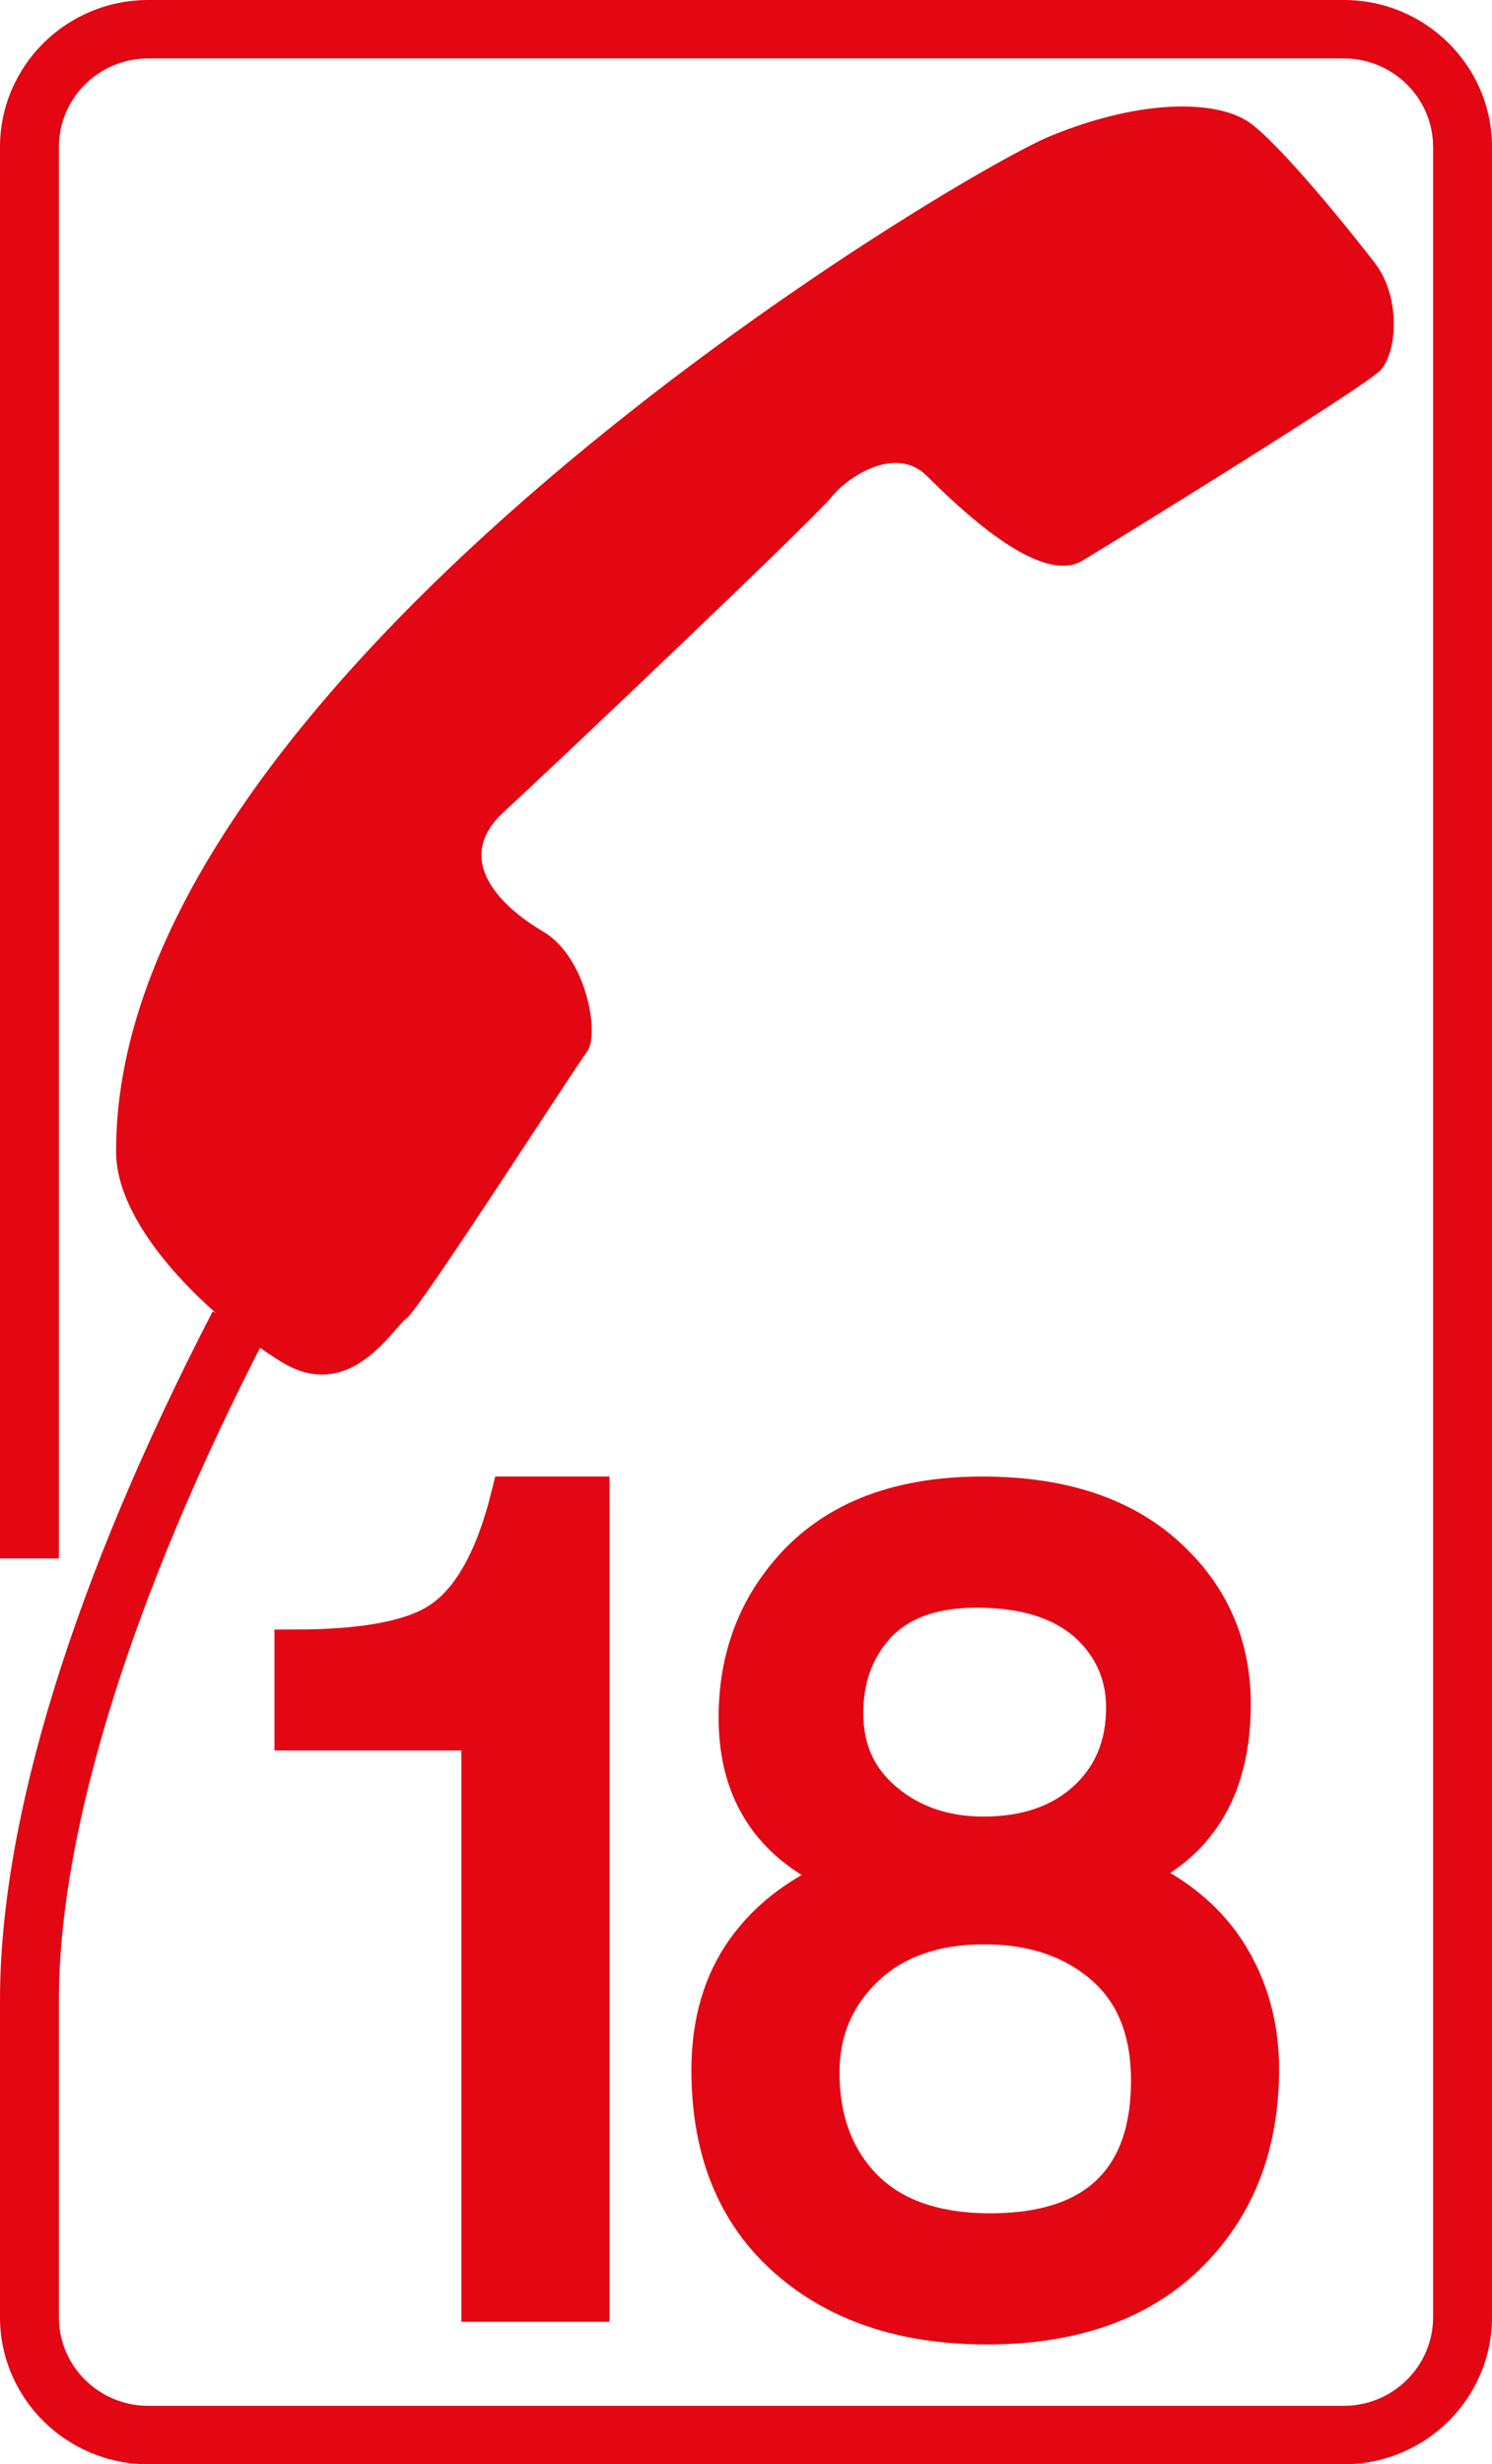 <?xml version="1.0" encoding="UTF-8" standalone="no"?>
<!-- Created with Inkscape (http://www.inkscape.org/) -->

<svg
   xmlns:dc="http://purl.org/dc/elements/1.1/"
   xmlns:cc="http://creativecommons.org/ns#"
   xmlns:rdf="http://www.w3.org/1999/02/22-rdf-syntax-ns#"
   xmlns:svg="http://www.w3.org/2000/svg"
   xmlns="http://www.w3.org/2000/svg"
   xmlns:sodipodi="http://sodipodi.sourceforge.net/DTD/sodipodi-0.dtd"
   xmlns:inkscape="http://www.inkscape.org/namespaces/inkscape"
   width="184.359"
   height="304.371"
   id="svg4460"
   version="1.1"
   inkscape:version="0.48.4 r9939"
   sodipodi:docname="Nouveau document 14">
  <defs
     id="defs4462" />
  <sodipodi:namedview
     id="base"
     pagecolor="#ffffff"
     bordercolor="#666666"
     borderopacity="1.0"
     inkscape:pageopacity="0.0"
     inkscape:pageshadow="2"
     inkscape:zoom="1.4"
     inkscape:cx="338.73203"
     inkscape:cy="53.178547"
     inkscape:document-units="px"
     inkscape:current-layer="Calque_3"
     showgrid="false"
     fit-margin-top="0"
     fit-margin-left="0"
     fit-margin-right="0"
     fit-margin-bottom="0"
     inkscape:window-width="1366"
     inkscape:window-height="716"
     inkscape:window-x="-8"
     inkscape:window-y="22"
     inkscape:window-maximized="1" />
  <g
     inkscape:label="Calque 1"
     inkscape:groupmode="layer"
     id="layer1"
     transform="translate(1253.511,101.934)">
    <g
       transform="translate(-1254.011,-102.434)"
       id="Calque_3">
      <g
         id="g4401">
        <path
           style="fill:#e30613"
           inkscape:connector-curvature="0"
           d="M 18.808,0.5 C 8.711,0.5 0.5,8.645 0.5,18.659 v 174.33 H 7.777 V 18.659 c 0,-6.034 4.946,-10.94 11.03,-10.94 h 147.744 c 6.082,0 11.029,4.906 11.029,10.94 v 268.054 c 0,6.035 -4.947,10.939 -11.029,10.939 H 18.808 c -6.084,0 -11.03,-4.904 -11.03,-10.939 v -39.184 c 0,-20.951 9.05,-49.988 25.476,-81.769 l -6.472,-3.29 C 9.588,195.723 0.5,225.137 0.5,247.529 v 39.184 c 0,10.014 8.211,18.158 18.308,18.158 h 147.744 c 10.096,0 18.307,-8.145 18.307,-18.158 V 18.659 C 184.859,8.645 176.648,0.5 166.552,0.5 H 18.808 z"
           id="path4403" />
      </g>
      <path
         style="fill:#e30613"
         inkscape:connector-curvature="0"
         d="m 14.847,142.807 c 0.038,9.54 11.84,20.622 20.401,25.894 8.575,5.264 13.877,-4.295 15.482,-5.357 1.592,-1.071 20.705,-30.818 22.301,-32.943 1.597,-2.124 -0.042,-11.664 -5.396,-14.822 -5.354,-3.158 -11.258,-8.962 -4.866,-14.813 6.387,-5.855 38.324,-36.186 40.447,-38.845 2.132,-2.66 7.987,-6.386 11.749,-2.693 3.753,3.699 13.938,13.727 19.273,10.526 5.324,-3.2 34.643,-21.33 36.77,-23.455 2.127,-2.133 2.639,-9.023 -0.582,-13.252 -3.223,-4.225 -11.816,-14.789 -15.559,-17.425 -3.754,-2.632 -12.84,-3.13 -24.576,1.682 C 118.558,22.117 14.624,83.99 14.847,142.807 z"
         id="path4405" />
      <g
         id="g4407">
        <rect
           style="fill:none"
           x="22.633"
           y="183.135"
           width="199.175"
           height="154.528"
           id="rect4409" />
        <path
           style="fill:#e30613;stroke:#e30613;stroke-width:5"
           inkscape:connector-curvature="0"
           d="m 73.313,185.373 v 99.4 h -13.3 v -70.56 h -23.1 v -9.94 c 8.491,0 14.466,-1.111 17.92,-3.336 3.92,-2.5 6.859,-7.689 8.819,-15.564 h 9.661 z"
           id="path4411" />
        <path
           style="fill:#e30613;stroke:#e30613;stroke-width:5"
           inkscape:connector-curvature="0"
           d="m 152.551,210.993 c 0,6.254 -1.54,11.248 -4.62,14.98 -1.774,2.24 -4.479,4.248 -8.12,6.02 6.066,2.521 10.452,6.3 13.16,11.34 2.052,3.828 3.08,8.074 3.08,12.74 0,8.868 -2.66,16.148 -7.98,21.84 -5.974,6.44 -14.514,9.66 -25.619,9.66 -9.709,0 -17.595,-2.474 -23.66,-7.42 -6.908,-5.6 -10.36,-13.58 -10.36,-23.939 0,-5.881 1.446,-10.826 4.34,-14.841 2.892,-4.012 7.046,-7.092 12.46,-9.239 -8.96,-3.546 -13.439,-10.032 -13.439,-19.46 0,-6.813 2.006,-12.646 6.02,-17.5 5.32,-6.532 13.346,-9.801 24.08,-9.801 10.266,0 18.152,2.801 23.66,8.4 4.664,4.668 6.998,10.408 6.998,17.22 z m -30.38,27.16 c -6.534,0 -11.668,1.914 -15.4,5.74 -3.359,3.454 -5.04,7.654 -5.04,12.6 0,5.135 1.353,9.429 4.061,12.88 3.64,4.669 9.332,7 17.08,7 5.6,0 10.031,-1.166 13.3,-3.5 4.386,-3.172 6.58,-8.306 6.58,-15.399 0,-6.252 -1.938,-11.036 -5.811,-14.351 -3.875,-3.312 -8.798,-4.97 -14.77,-4.97 z m -0.141,-10.78 c 5.32,0 9.591,-1.47 12.811,-4.409 3.22,-2.94 4.83,-6.79 4.83,-11.551 0,-3.731 -1.26,-6.951 -3.78,-9.659 -3.268,-3.452 -8.168,-5.181 -14.7,-5.181 -5.974,0 -10.359,1.774 -13.16,5.32 -2.239,2.8 -3.359,6.208 -3.359,10.22 0,4.574 1.68,8.26 5.04,11.061 3.358,2.799 7.465,4.199 12.318,4.199 z"
           id="path4413" />
      </g>
    </g>
  </g>
</svg>
